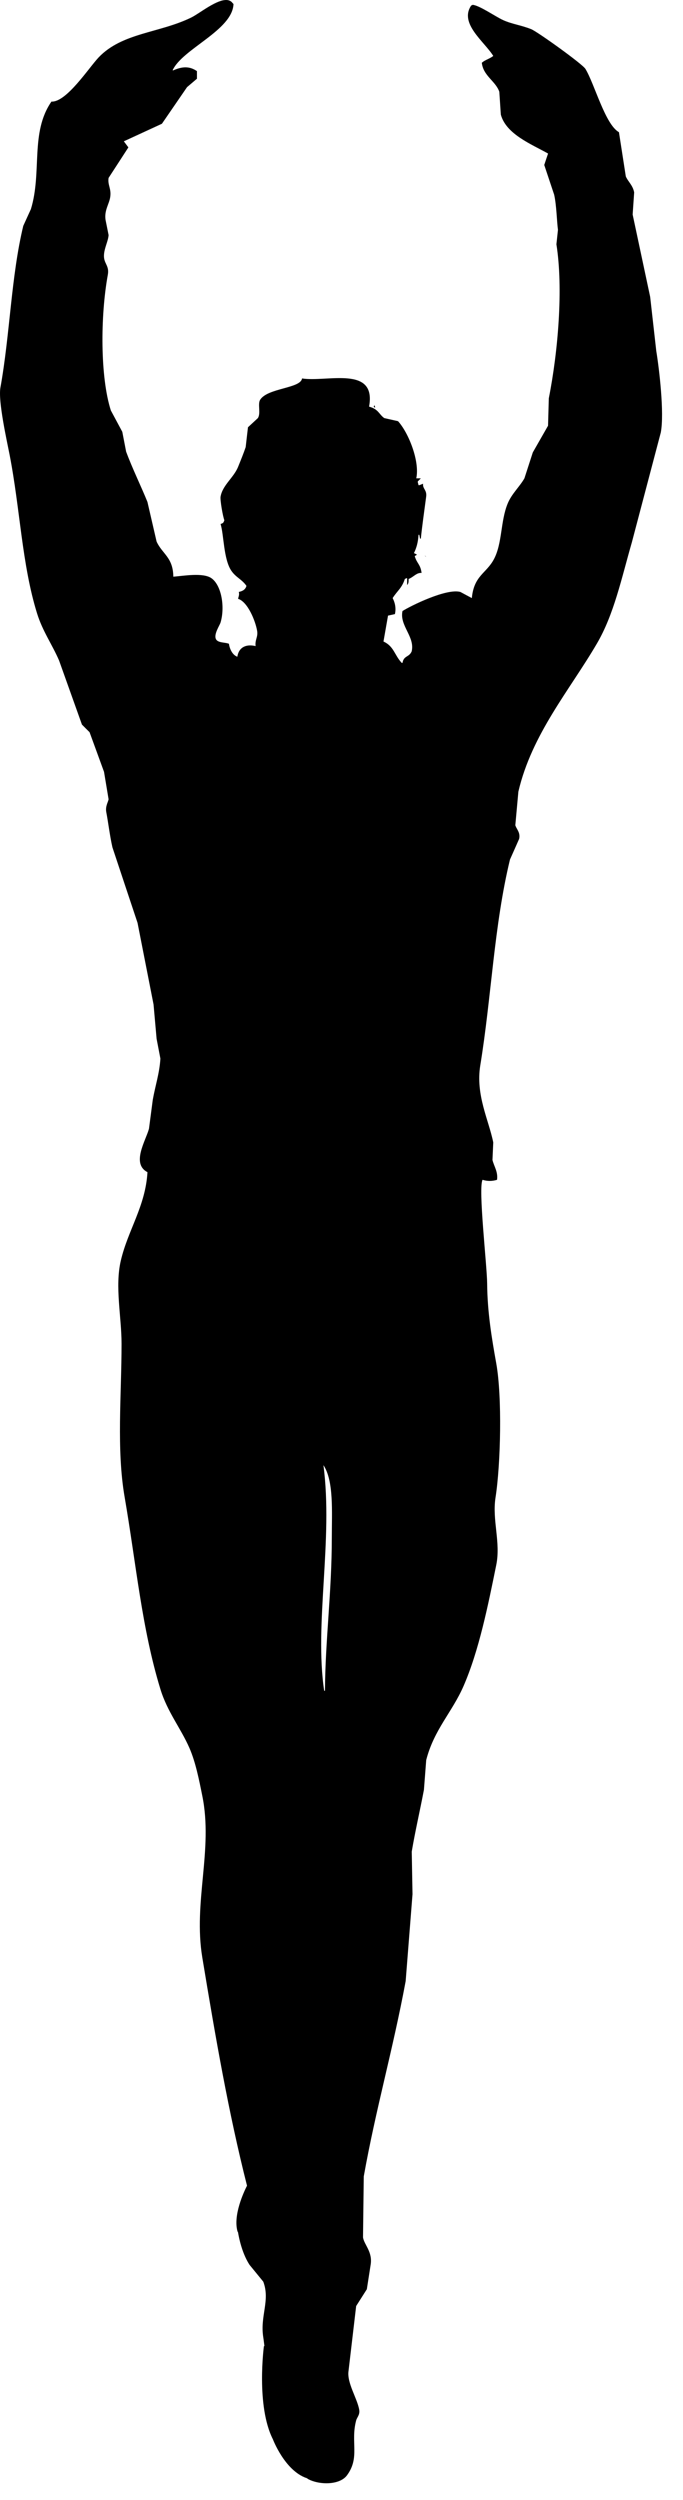 <?xml version="1.0" encoding="UTF-8" standalone="no"?>
<!DOCTYPE svg PUBLIC "-//W3C//DTD SVG 1.1//EN" "http://www.w3.org/Graphics/SVG/1.1/DTD/svg11.dtd">
<svg width="100%" height="100%" viewBox="0 0 32 117" version="1.1" xmlns="http://www.w3.org/2000/svg" xmlns:xlink="http://www.w3.org/1999/xlink" xml:space="preserve" xmlns:serif="http://www.serif.com/" style="fill-rule:evenodd;clip-rule:evenodd;stroke-linejoin:round;stroke-miterlimit:1.414;">
    <g transform="matrix(1,0,0,1,-241.036,-139.975)">
        <path d="M258.615,159.044C258.604,159.008 258.591,158.973 258.58,158.937C258.567,158.962 258.556,158.984 258.544,159.008C258.556,159.019 258.567,159.032 258.58,159.044L258.615,159.044ZM271.784,156.404C271.689,155.558 271.593,154.716 271.498,153.87L270.677,150.016C270.701,149.67 270.724,149.325 270.748,148.98C270.684,148.639 270.455,148.471 270.356,148.23C270.248,147.54 270.141,146.851 270.035,146.162C269.386,145.799 268.894,143.904 268.464,143.199C268.321,142.966 266.222,141.463 265.93,141.343C265.452,141.15 265.039,141.11 264.609,140.916C264.244,140.75 263.506,140.231 263.182,140.201L263.11,140.237C262.543,141.077 263.729,141.92 264.146,142.592C263.985,142.727 263.758,142.775 263.61,142.914C263.679,143.532 264.256,143.767 264.43,144.27C264.453,144.626 264.477,144.983 264.501,145.339C264.748,146.257 265.938,146.725 266.714,147.161C266.653,147.338 266.594,147.517 266.535,147.696C266.689,148.16 266.845,148.624 267,149.088C267.114,149.602 267.123,150.337 267.178,150.73C267.154,150.956 267.13,151.182 267.105,151.408C267.432,153.474 267.183,156.422 266.749,158.616C266.738,159.044 266.725,159.472 266.713,159.9C266.474,160.317 266.236,160.734 265.999,161.149L265.606,162.362C265.381,162.757 265.01,163.083 264.822,163.541C264.482,164.362 264.574,165.399 264.178,166.145C263.82,166.82 263.243,166.904 263.142,167.967C262.965,167.871 262.786,167.778 262.607,167.68C261.959,167.498 260.281,168.327 259.894,168.572C259.743,169.257 260.489,169.774 260.323,170.463C260.198,170.747 259.951,170.65 259.894,171L259.859,171C259.517,170.643 259.499,170.226 259.003,170C259.074,169.595 259.145,169.19 259.216,168.787C259.323,168.764 259.431,168.741 259.538,168.717C259.596,168.47 259.559,168.212 259.432,167.967C259.649,167.624 259.867,167.501 260.002,167.074C260.026,167.063 260.049,167.051 260.074,167.037L260.111,167.037L260.111,167.358C260.175,167.279 260.18,167.235 260.181,167.074C260.443,166.962 260.537,166.778 260.788,166.788C260.733,166.375 260.57,166.357 260.467,166.003C260.502,165.98 260.539,165.956 260.574,165.934L260.431,165.861C260.547,165.619 260.622,165.374 260.645,165.004L260.68,165.004C260.693,165.064 260.704,165.125 260.716,165.183L260.753,165.183C260.816,164.578 260.902,163.978 261.003,163.219C261.045,162.905 260.827,162.85 260.859,162.614C260.8,162.637 260.74,162.66 260.681,162.684L260.646,162.684C260.634,162.638 260.622,162.588 260.61,162.542L260.61,162.507L260.754,162.362L260.54,162.362C260.71,161.551 260.172,160.221 259.684,159.687C259.469,159.639 259.256,159.592 259.041,159.543C258.791,159.371 258.776,159.125 258.328,159.007C258.685,157.059 256.352,157.872 255.187,157.687C255.125,158.159 253.576,158.128 253.225,158.685C253.098,158.888 253.267,159.312 253.118,159.543C252.963,159.687 252.809,159.828 252.654,159.972C252.617,160.28 252.583,160.59 252.547,160.9C252.453,161.18 252.326,161.492 252.19,161.827C251.982,162.336 251.465,162.676 251.37,163.219C251.343,163.371 251.474,164.138 251.548,164.325C251.493,164.462 251.5,164.446 251.37,164.502C251.526,164.981 251.505,166.134 251.87,166.68C252.082,166.999 252.366,167.083 252.583,167.395C252.532,167.571 252.405,167.639 252.226,167.679C252.254,167.825 252.225,167.847 252.19,168.001C252.641,168.138 253.003,169.032 253.083,169.498C253.133,169.789 252.974,169.913 253.012,170.214C252.536,170.099 252.216,170.295 252.156,170.712C251.936,170.635 251.799,170.365 251.762,170.106C251.599,170.031 251.25,170.073 251.156,169.892C251.037,169.664 251.326,169.254 251.37,169.107C251.583,168.392 251.418,167.372 250.942,167.036C250.551,166.764 249.639,166.927 249.157,166.966C249.145,166.055 248.641,165.908 248.373,165.323C248.23,164.705 248.087,164.087 247.944,163.467C247.648,162.736 247.235,161.897 246.945,161.112C246.885,160.804 246.825,160.495 246.766,160.185C246.588,159.852 246.409,159.519 246.23,159.186C245.729,157.625 245.734,154.774 246.088,152.834C246.17,152.377 245.867,152.31 245.91,151.869C245.941,151.542 246.106,151.249 246.124,150.977C246.077,150.74 246.028,150.502 245.981,150.265C245.917,149.832 246.137,149.546 246.195,149.228C246.271,148.813 246.068,148.64 246.124,148.301C246.433,147.825 246.743,147.35 247.051,146.873C246.98,146.778 246.908,146.683 246.838,146.589C247.432,146.314 248.026,146.042 248.622,145.767C249.013,145.196 249.407,144.625 249.799,144.054C249.954,143.924 250.109,143.792 250.263,143.66L250.263,143.304C249.914,143.061 249.563,143.086 249.156,143.268L249.122,143.268C249.576,142.26 251.927,141.397 251.976,140.164C251.88,140.067 251.887,140.032 251.726,139.984C251.236,139.888 250.396,140.604 249.977,140.805C248.476,141.528 246.756,141.509 245.659,142.66C245.195,143.149 244.149,144.768 243.446,144.73C242.441,146.181 243.013,148.026 242.484,149.762C242.363,150.024 242.245,150.286 242.126,150.547C241.557,152.904 241.505,155.618 241.056,158.114C240.941,158.749 241.36,160.614 241.485,161.255C241.979,163.792 242.061,166.389 242.77,168.676C243.028,169.514 243.485,170.146 243.804,170.889C244.161,171.889 244.518,172.888 244.875,173.887C244.995,174.006 245.113,174.127 245.232,174.243C245.458,174.863 245.685,175.48 245.91,176.1C245.981,176.528 246.052,176.957 246.124,177.385C246.089,177.541 245.964,177.72 246.017,177.993C246.108,178.469 246.18,179.088 246.303,179.631C246.695,180.809 247.087,181.99 247.48,183.166C247.73,184.439 247.979,185.713 248.23,186.985C248.278,187.521 248.325,188.057 248.373,188.592C248.432,188.899 248.491,189.209 248.551,189.52C248.508,190.211 248.314,190.774 248.194,191.446C248.134,191.896 248.075,192.35 248.016,192.801C247.867,193.357 247.175,194.437 247.945,194.835C247.853,196.431 247.028,197.547 246.696,198.977C246.413,200.188 246.731,201.601 246.731,202.865C246.732,205.253 246.489,207.808 246.875,210.039C247.414,213.162 247.678,216.185 248.552,219.033C248.877,220.095 249.505,220.859 249.908,221.778C250.198,222.44 250.36,223.257 250.515,224.029C251.027,226.556 250.083,228.991 250.515,231.594C251.135,235.341 251.74,238.842 252.609,242.269C252.463,242.557 251.952,243.642 252.162,244.403C252.167,244.426 252.181,244.43 252.188,244.453C252.286,245.027 252.47,245.579 252.728,245.975C252.942,246.238 253.156,246.499 253.371,246.761C253.705,247.645 253.211,248.364 253.371,249.365C253.393,249.505 253.405,249.637 253.425,249.774L253.401,249.778C253.401,249.778 253.026,252.567 253.822,254.139C253.822,254.139 254.373,255.596 255.392,255.953L255.392,255.945C255.42,255.964 255.448,255.985 255.475,256.002C255.981,256.276 256.947,256.298 257.295,255.822C257.911,254.986 257.451,254.272 257.723,253.255C257.761,253.111 257.907,252.991 257.866,252.756C257.773,252.216 257.28,251.494 257.366,250.935C257.486,249.925 257.604,248.913 257.723,247.902C257.89,247.64 258.056,247.378 258.223,247.116C258.283,246.736 258.342,246.357 258.401,245.974C258.502,245.367 258.101,245.043 258.044,244.691C258.056,243.74 258.068,242.788 258.079,241.836C258.641,238.686 259.433,235.965 260.042,232.698C260.149,231.343 260.256,229.987 260.363,228.629C260.351,227.964 260.339,227.298 260.327,226.634C260.482,225.712 260.712,224.717 260.898,223.741C260.934,223.278 260.969,222.814 261.005,222.349C261.371,220.922 262.221,220.108 262.753,218.888C263.477,217.228 263.903,215.109 264.288,213.212C264.501,212.159 264.089,211.119 264.251,210.072C264.497,208.502 264.566,205.35 264.288,203.791C264.074,202.601 263.87,201.378 263.86,200.045C263.852,199.177 263.433,195.579 263.645,195.192C263.863,195.263 264.1,195.263 264.323,195.192C264.377,194.819 264.18,194.56 264.109,194.264C264.121,193.991 264.133,193.717 264.146,193.442C263.936,192.397 263.313,191.219 263.538,189.838C264.062,186.631 264.182,183.284 264.93,180.202C265.074,179.881 265.216,179.559 265.358,179.238C265.43,178.938 265.228,178.774 265.18,178.597L265.323,177.025C265.953,174.328 267.735,172.262 268.998,170.102C269.803,168.731 270.151,167.053 270.64,165.357C271.093,163.643 271.544,161.93 271.996,160.216C272.167,159.304 271.921,157.231 271.784,156.404ZM256.582,211.934C256.582,214.489 256.277,216.701 256.261,219.108L256.225,219.108C255.755,215.979 256.652,212.028 256.189,208.545C256.681,209.283 256.582,210.725 256.582,211.934ZM261.007,166.04L260.936,165.968C260.985,166.036 260.938,165.989 261.007,166.04Z"/>
    </g>
</svg>

